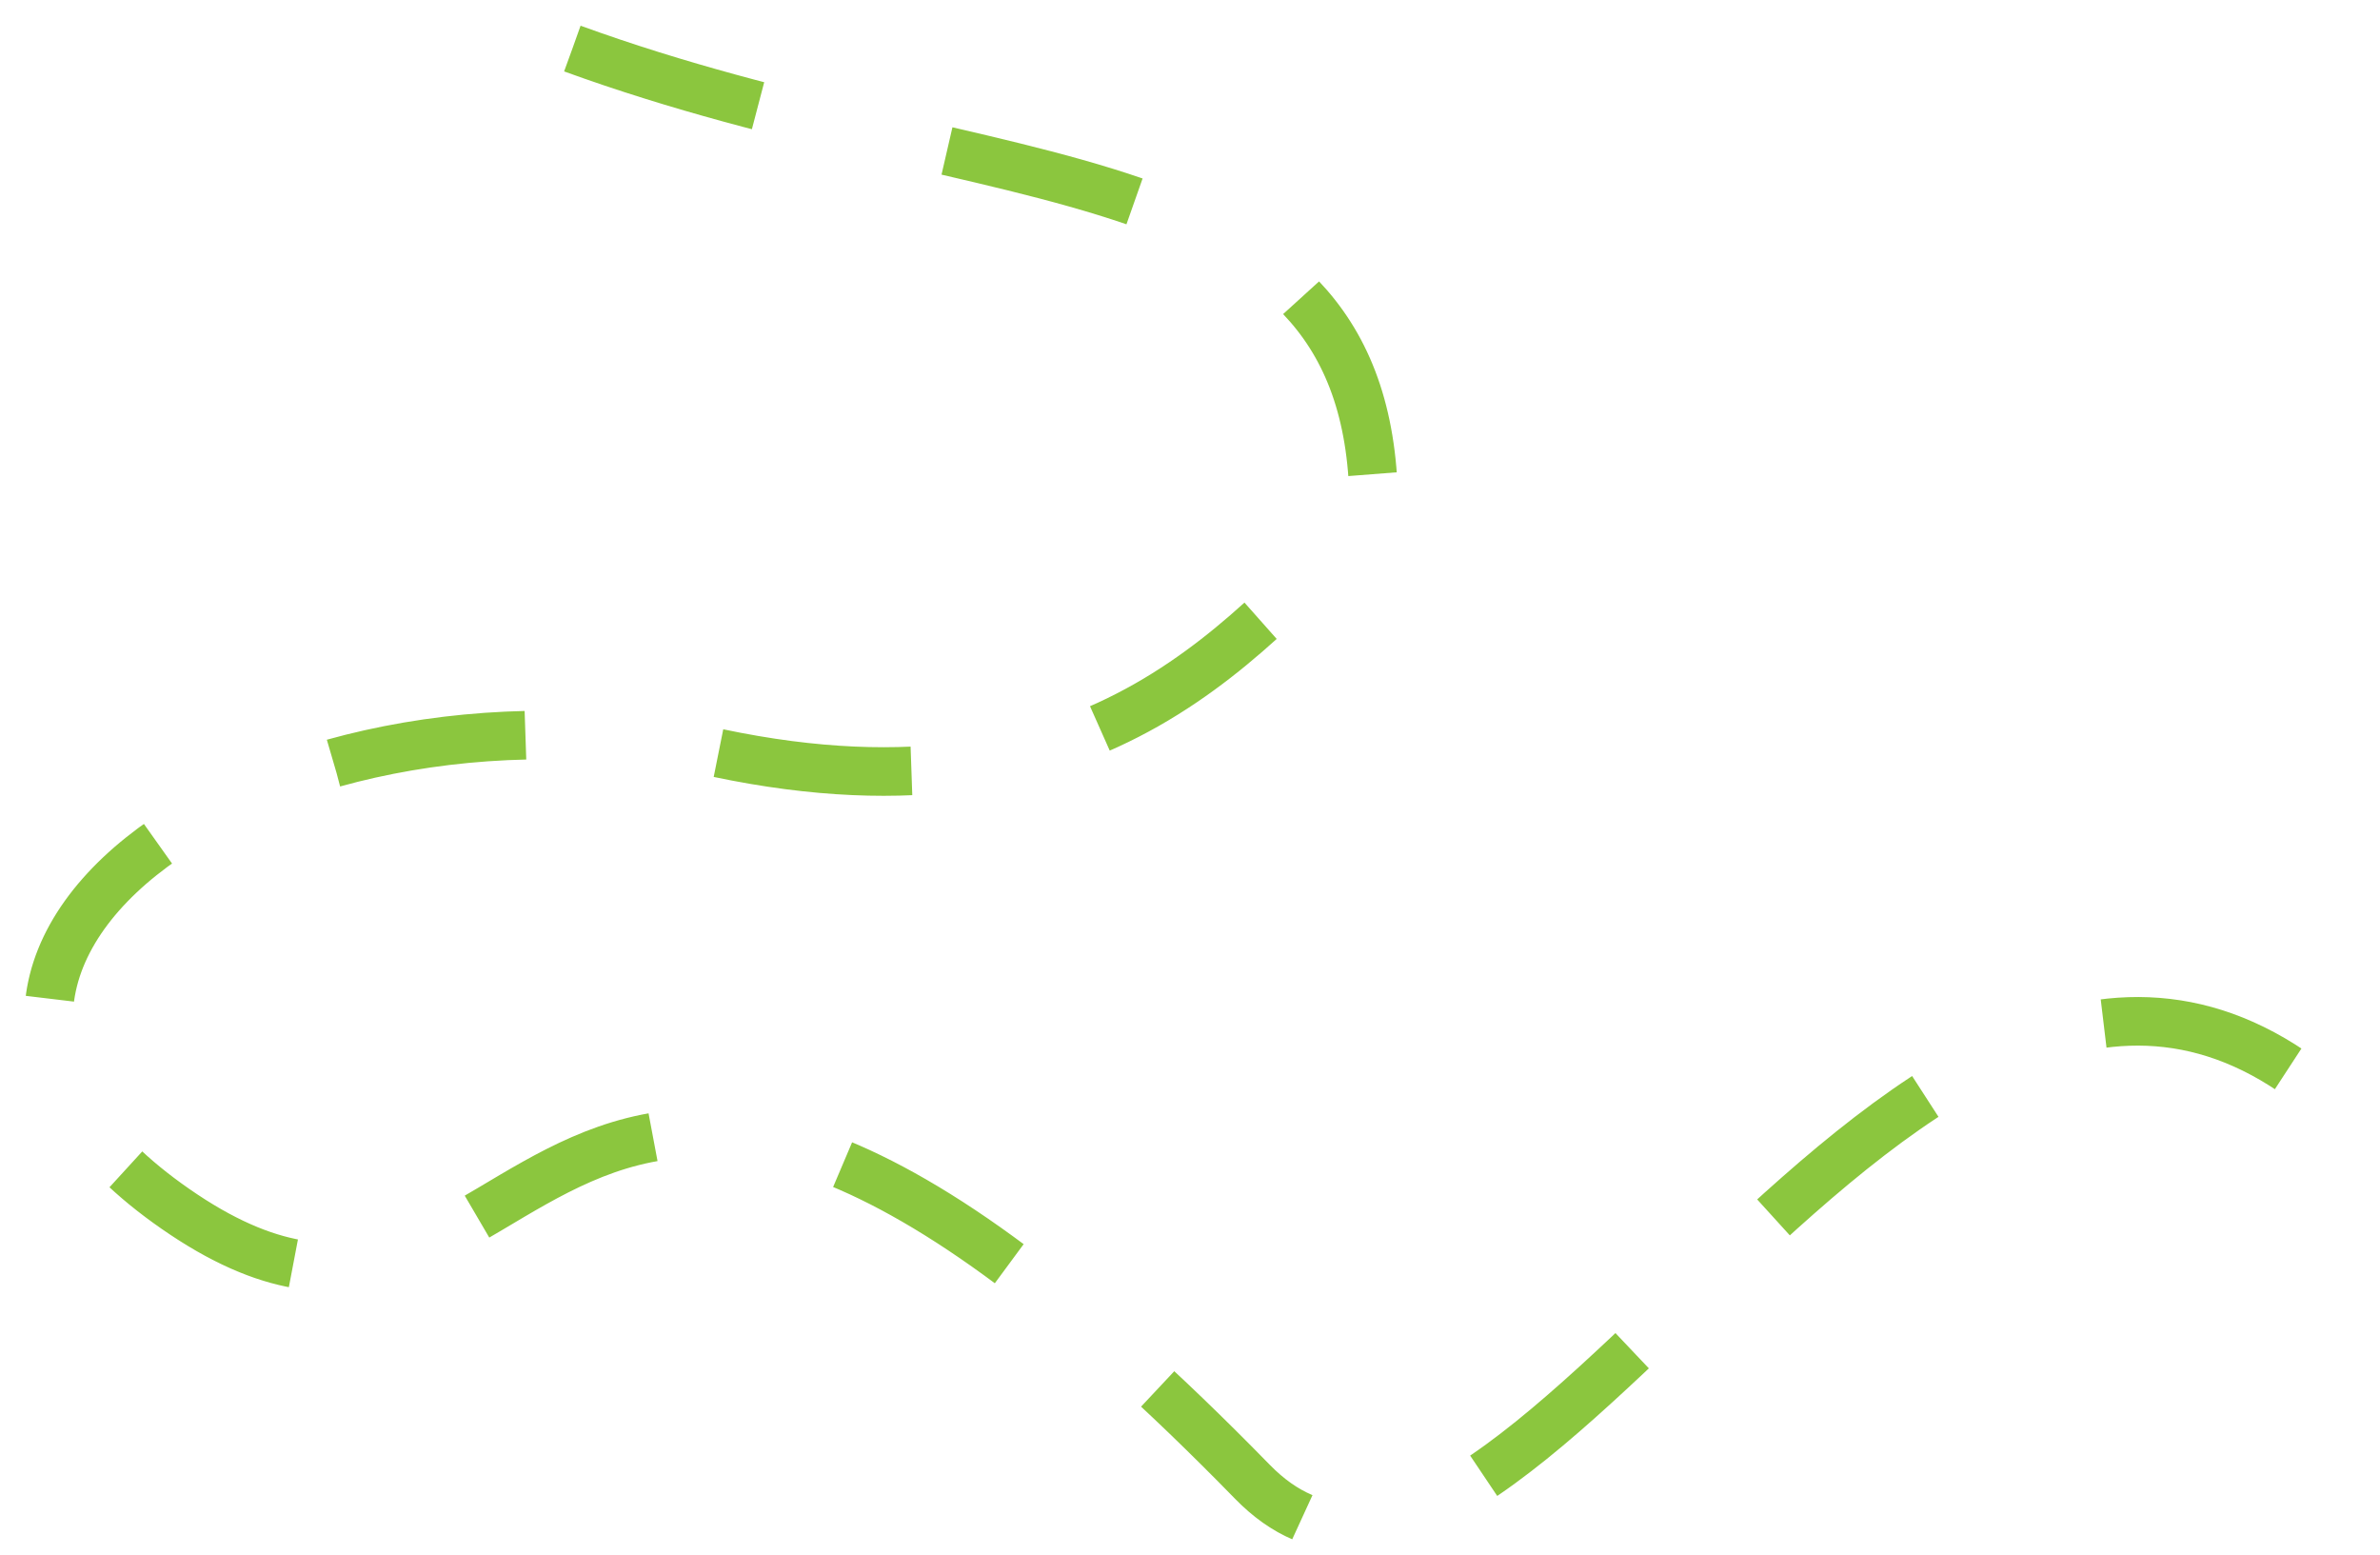 <svg width="49" height="32" viewBox="0 0 49 32" fill="none" xmlns="http://www.w3.org/2000/svg">
<path d="M11.785 1C20.585 4.2 28.285 3 28.285 10.5C25.785 12.833 22.816 17.191 14.785 15.5C5.285 13.5 -3.715 20 3.785 25C11.285 30 10.785 15.134 25.785 30.5C31.094 35.938 39.285 15.5 47.785 22.5" stroke="#8BC63E" stroke-dasharray="4 4"/>
</svg>
